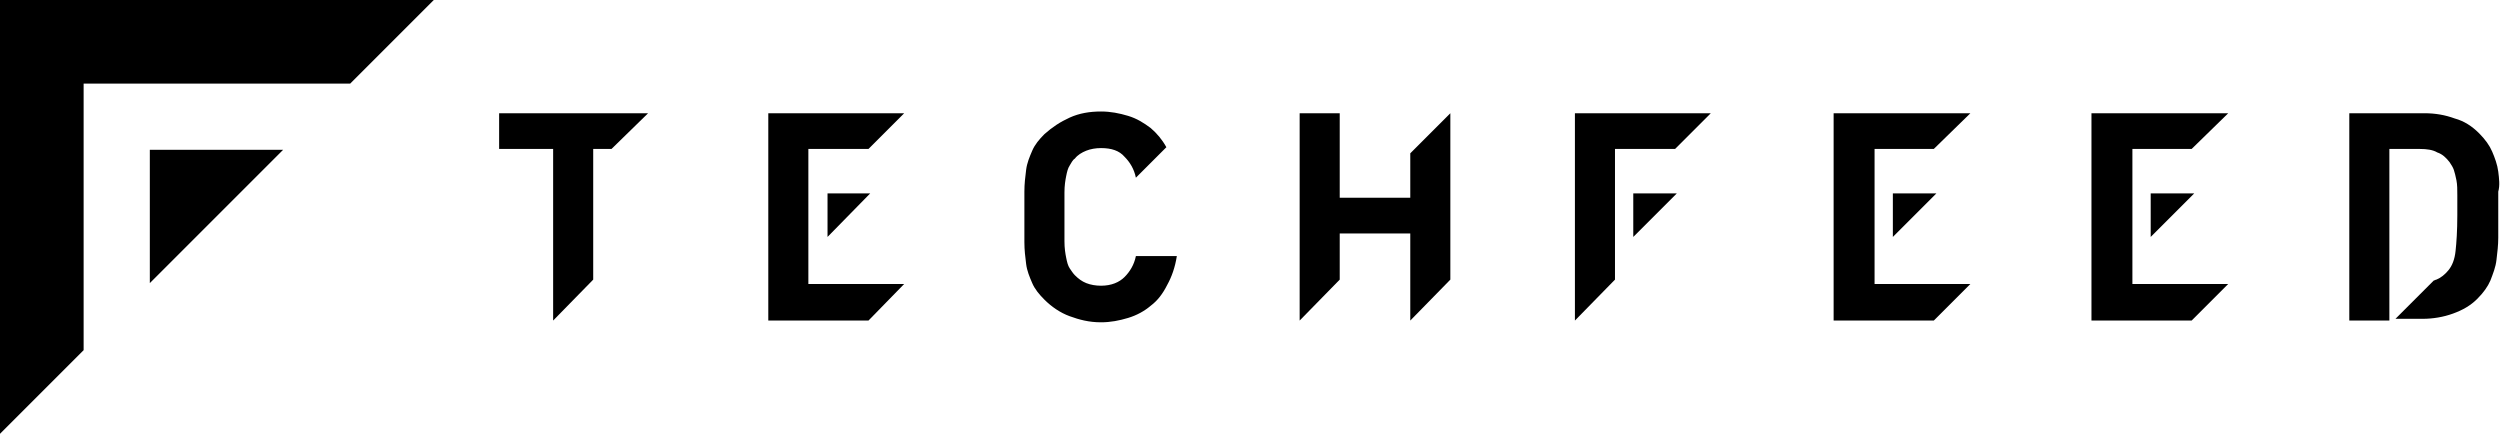 <?xml version="1.0" encoding="utf-8"?>
<!-- Generator: Adobe Illustrator 21.1.0, SVG Export Plug-In . SVG Version: 6.00 Build 0)  -->
<svg version="1.1" id="レイヤー_1" xmlns="http://www.w3.org/2000/svg" xmlns:xlink="http://www.w3.org/1999/xlink" x="0px"
	 y="0px" viewBox="0 0 287 49.8" style="enable-background:new 0 0 287 49.8;" xml:space="preserve">
<style type="text/css">
	.st0{fill:#000;}
</style>
<g>
	<polygon class="st0" points="57.3,17.1 63.5,17.1 63.5,36.8 68.1,32.1 68.1,17.1 70.2,17.1 74.4,13 57.3,13 	"/>
</g>
<path class="st0" d="M286.8,19.7c-0.1-0.8-0.4-1.6-0.7-2.3c-0.3-0.7-0.8-1.4-1.5-2.1c-0.8-0.8-1.7-1.4-2.8-1.7
	c-1.1-0.4-2.2-0.6-3.5-0.6h-8.6v23.8h4.6v-4.1v-3V17.1h3.5c0.8,0,1.5,0.1,2,0.4c0.6,0.2,1,0.6,1.4,1.1c0.2,0.3,0.4,0.6,0.5,0.9
	c0.1,0.3,0.2,0.7,0.3,1.2c0.1,0.5,0.1,1.1,0.1,1.7c0,0.7,0,1.4,0,2.3c0,1.8-0.1,3.2-0.2,4.1c-0.1,1-0.4,1.7-0.8,2.2
	c-0.4,0.5-0.9,0.9-1.4,1.1c-0.1,0-0.2,0.1-0.3,0.1l-4.4,4.4h3.1c1.2,0,2.4-0.2,3.5-0.6c1.1-0.4,2-0.9,2.8-1.7
	c0.7-0.7,1.2-1.4,1.5-2.1c0.3-0.8,0.6-1.5,0.7-2.4c0.1-0.8,0.2-1.7,0.2-2.5c0-0.9,0-1.8,0-2.7s0-1.8,0-2.6
	C287,21.3,286.9,20.5,286.8,19.7z"/>
<g>
	<path class="st0" d="M132.1,14.7c-0.8-0.6-1.6-1.1-2.6-1.4c-1-0.3-2-0.5-3.1-0.5c-1.3,0-2.5,0.2-3.6,0.7s-2,1.1-2.9,1.9
		c-0.6,0.6-1.1,1.2-1.4,1.9c-0.3,0.7-0.6,1.4-0.7,2.2c-0.1,0.8-0.2,1.6-0.2,2.5c0,0.9,0,1.8,0,2.9c0,1,0,2,0,2.9
		c0,0.9,0.1,1.7,0.2,2.5c0.1,0.8,0.4,1.5,0.7,2.2c0.3,0.7,0.8,1.3,1.4,1.9c0.8,0.8,1.8,1.5,2.9,1.9c1.1,0.4,2.2,0.7,3.6,0.7
		c1.1,0,2.1-0.2,3.1-0.5c1-0.3,1.9-0.8,2.6-1.4c0.8-0.6,1.4-1.4,1.9-2.4c0.5-0.9,0.9-2,1.1-3.3h-4.7c-0.2,1-0.7,1.8-1.3,2.4
		c-0.6,0.6-1.5,1-2.7,1c-0.6,0-1.2-0.1-1.7-0.3c-0.5-0.2-0.9-0.5-1.3-0.9c-0.2-0.2-0.4-0.5-0.6-0.8s-0.3-0.7-0.4-1.2
		c-0.1-0.5-0.2-1.1-0.2-1.9c0-0.8,0-1.7,0-2.8s0-2.1,0-2.8c0-0.8,0.1-1.4,0.2-1.9c0.1-0.5,0.2-0.9,0.4-1.2s0.3-0.6,0.6-0.8
		c0.3-0.4,0.8-0.7,1.3-0.9c0.5-0.2,1.1-0.3,1.7-0.3c1.2,0,2.1,0.3,2.7,1c0.6,0.6,1.1,1.4,1.3,2.4l3.5-3.5
		C133.4,16,132.8,15.3,132.1,14.7z"/>
</g>
<g>
	<polygon class="st0" points="92.8,17.1 99.7,17.1 103.8,13 88.2,13 88.2,36.8 99.7,36.8 103.8,32.6 92.8,32.6 	"/>
</g>
<polygon class="st0" points="95,27.2 95,27.2 99.9,22.2 95,22.2 "/>
<g>
	<polygon class="st0" points="215.2,17.1 222,17.1 226.2,13 210.5,13 210.5,36.8 222,36.8 226.2,32.6 215.2,32.6 	"/>
</g>
<polygon class="st0" points="217.3,27.2 217.3,27.2 222.3,22.2 217.3,22.2 "/>
<g>
	<polygon class="st0" points="244.8,17.1 251.6,17.1 255.8,13 240.1,13 240.1,36.8 251.6,36.8 255.8,32.6 244.8,32.6 	"/>
</g>
<polygon class="st0" points="246.9,27.2 246.9,27.2 251.9,22.2 246.9,22.2 "/>
<polygon class="st0" points="187.5,27.2 187.5,27.2 192.5,22.2 187.5,22.2 "/>
<g>
	<polygon class="st0" points="180.8,13 180.8,36.8 185.4,32.1 185.4,17.1 192.3,17.1 196.4,13 	"/>
</g>
<g>
	<polygon class="st0" points="161.9,17.6 161.9,22.7 153.8,22.7 153.8,13 149.2,13 149.2,36.8 153.8,32.1 153.8,26.8 161.9,26.8 
		161.9,36.8 166.5,32.1 166.5,13 	"/>
</g>
<polygon class="st0" points="49.8,0 0,0 0,0 0,0 0,49.8 9.6,40.2 9.6,9.6 40.2,9.6 "/>
<polygon class="st0" points="32.5,17.2 17.2,17.2 17.2,32.5 "/>
</svg>
